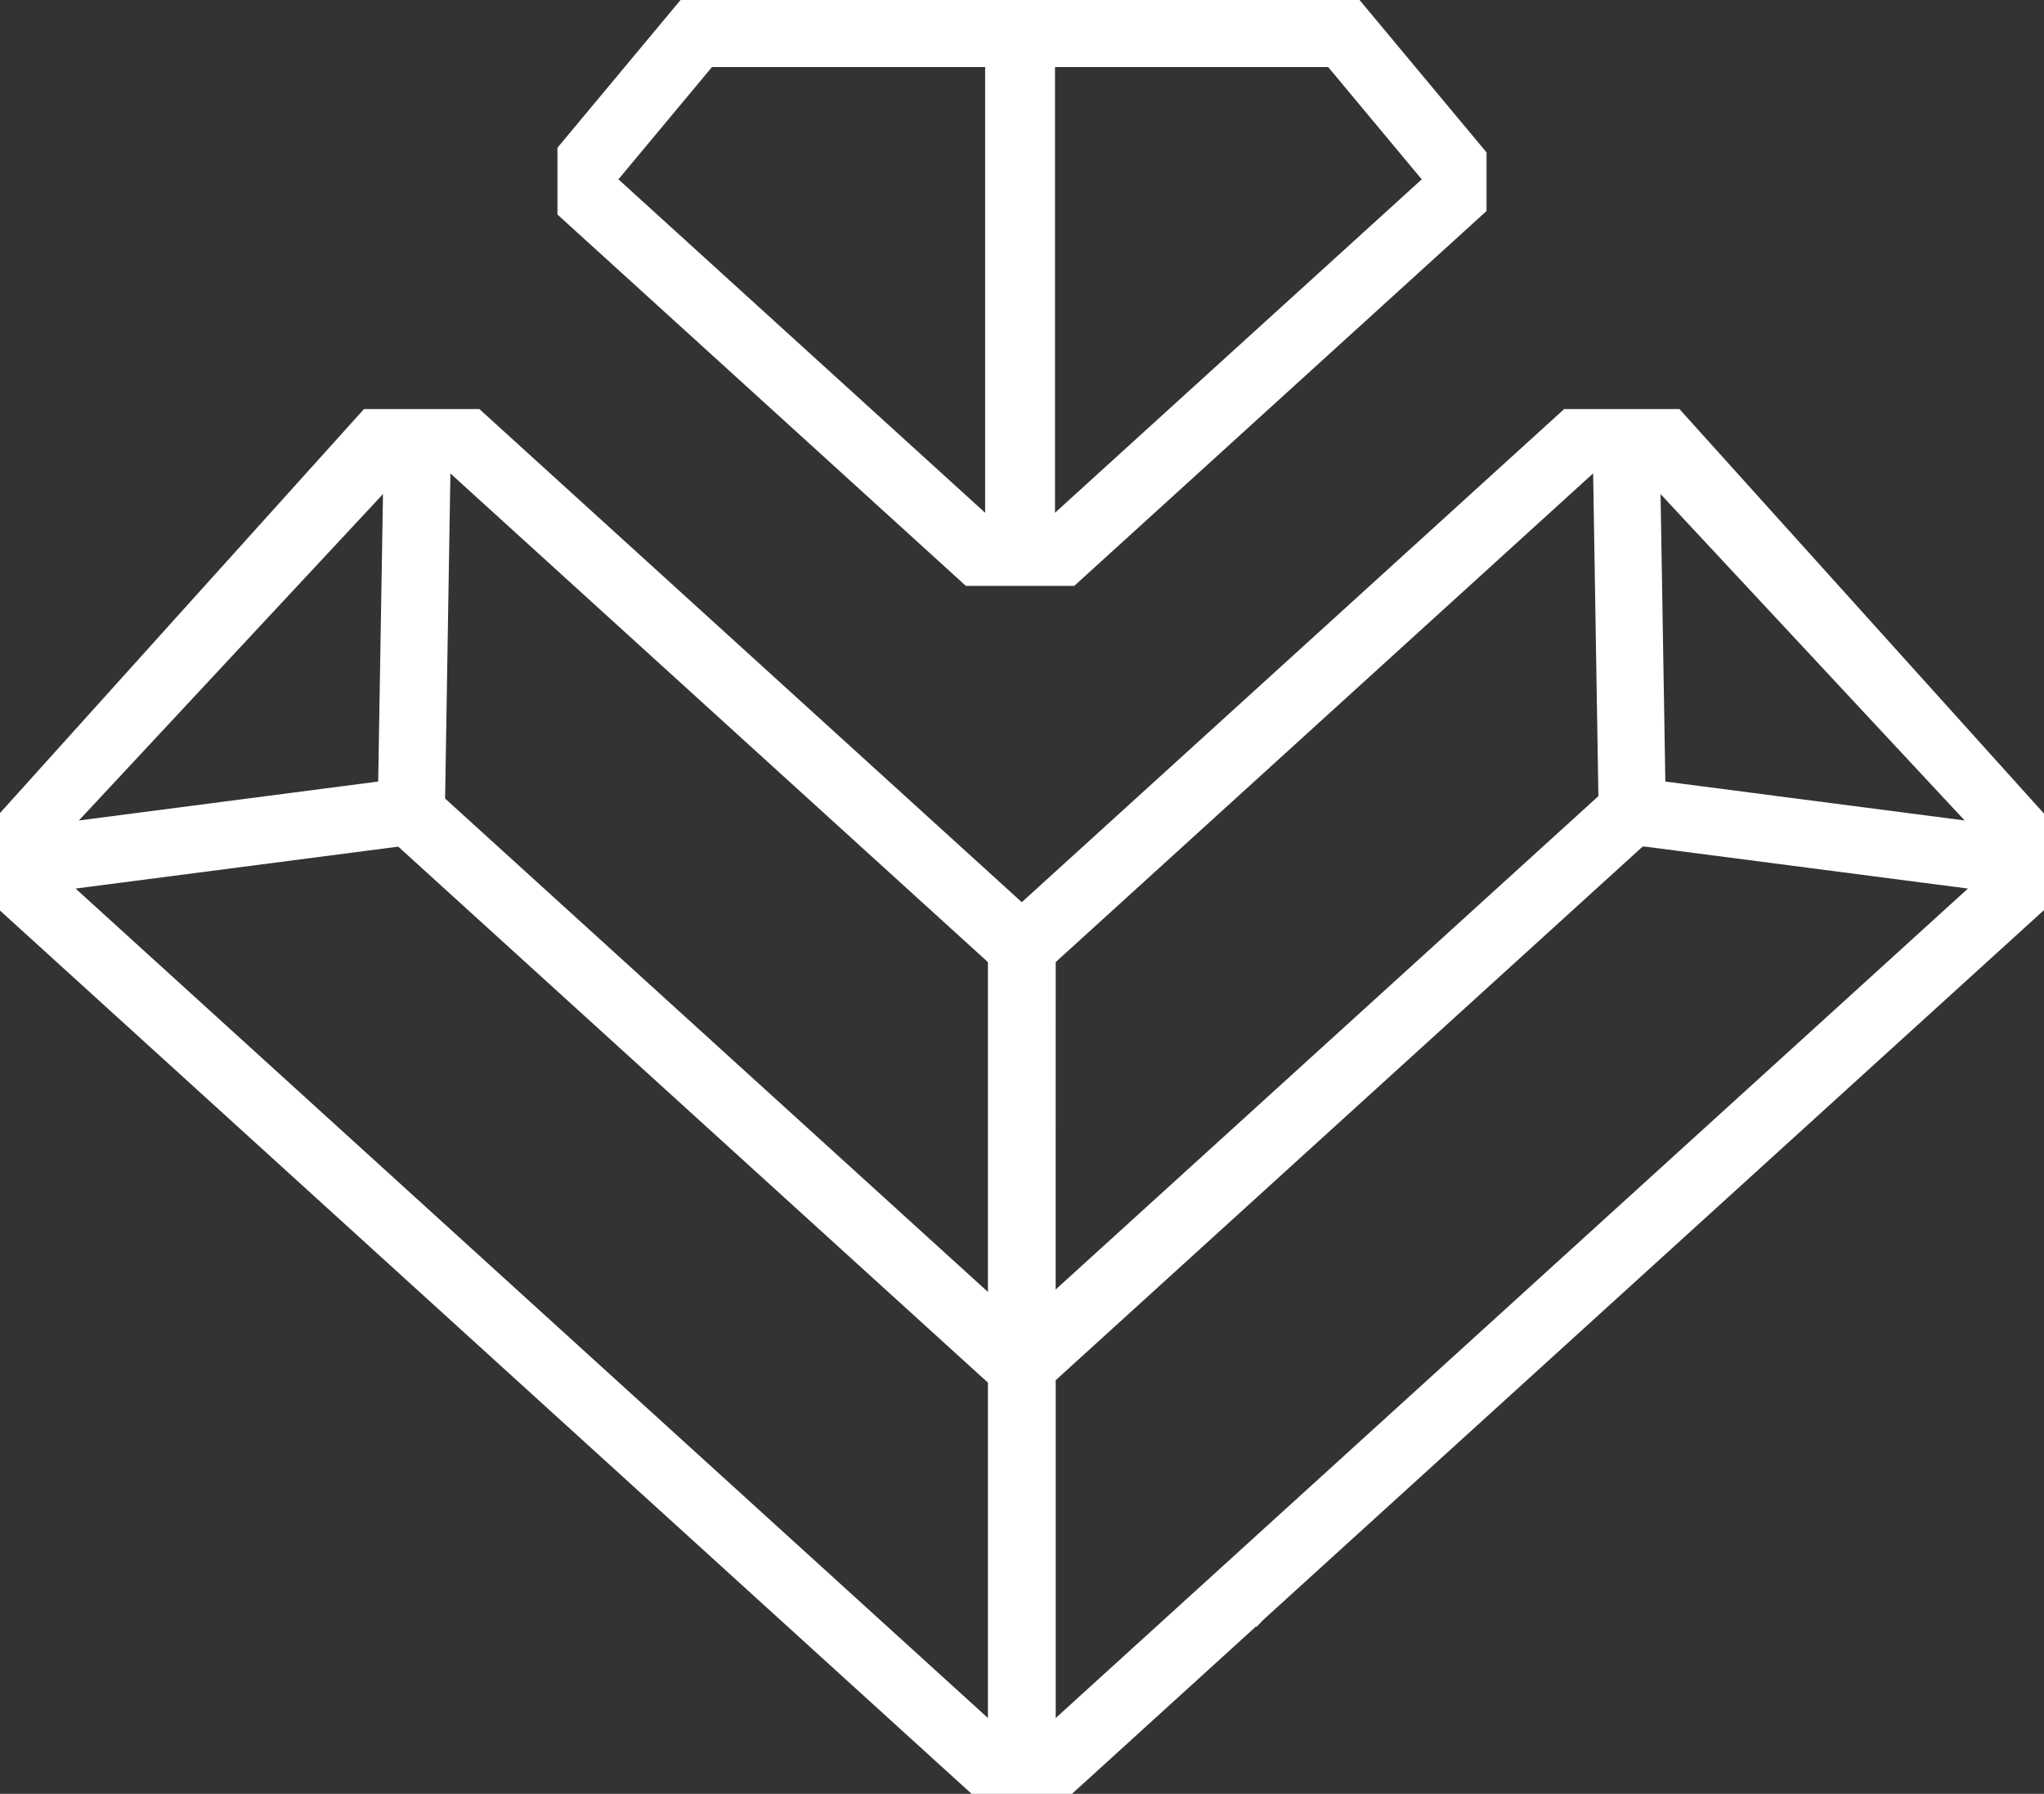 <svg xmlns="http://www.w3.org/2000/svg" viewBox="0 0 1920 1684.85"><rect x="0" y="0" width="1920" height="1684.85" fill="#333333" stroke="none"/><defs><style>.cls-1{fill:#fff;}</style></defs><g id="Capa_2" data-name="Capa 2"><g id="Capa_1-2" data-name="Capa 1"><path class="cls-1" d="M1577.55,384.19H1469.29L959.81,847.37,450.28,384.19H341.92L0,763.64v91.58l912.68,829.63h94.25l172.9-157.24.53.49,5.39-5.87L1920,854.79V764.17ZM359.76,464.05l-4.51,270L74.09,770.62ZM928,1613.62,71,834.57,374.11,795.2l1.65,1.5L928,1298.62Zm0-400.19L418.08,750l.05-2.18,4.95-303.13L928,903.66Zm917.48-442.81-281.16-36.56-4.51-270Zm-853.82,133,504.83-459,4.94,303.08-1.6,1.51L991.61,1211.15Zm0,710V1296.34l551.32-501.19,2.57.05,303,39.37Z"/><path class="cls-1" d="M1277.09,0H639.27L523.64,138.76V201.5l18.52,16.83L724.61,384.19,907.3,550.3h101.77l182.69-166.11,182.45-165.86,22.15-20.17v-55ZM925.38,481.6,818.23,384.19,635.78,218.33,580.9,168.44,668.75,63H925.38Zm355.25-263.27-182.5,165.86L991,481.6V63h256.63l87.86,105.45Z"/></g></g></svg>